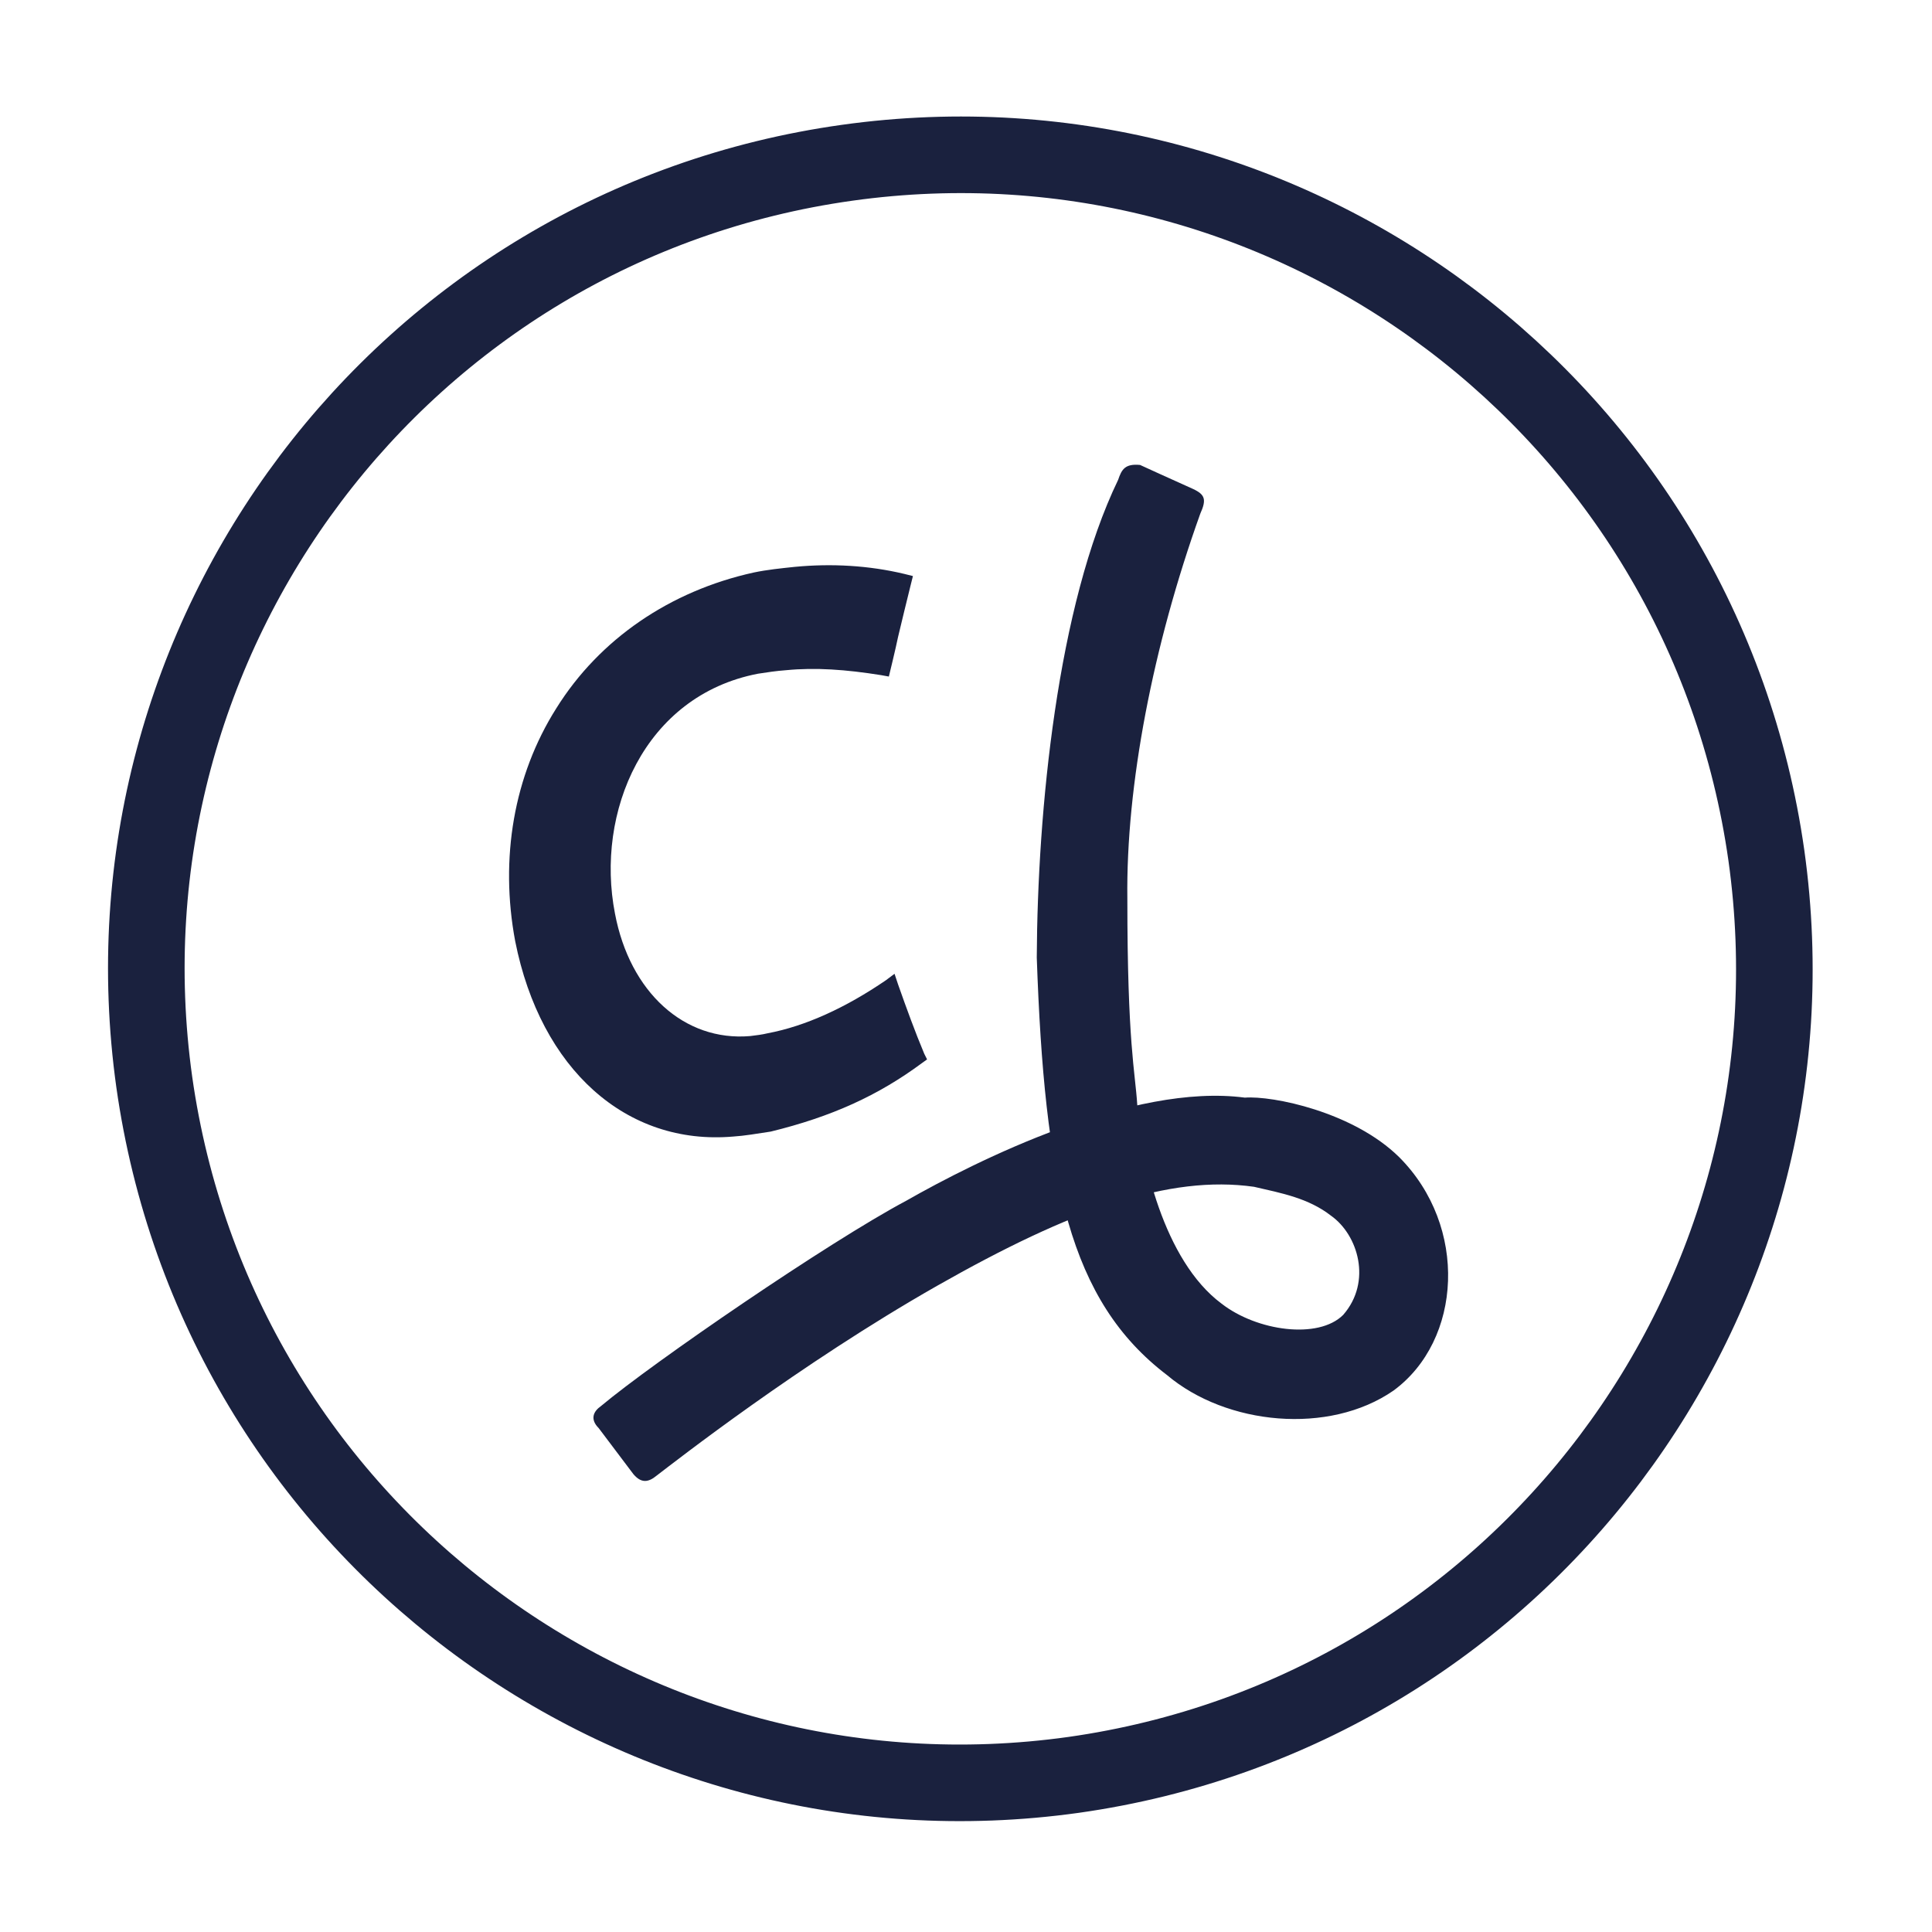 <?xml version="1.0" encoding="utf-8"?>
<!-- Generator: Adobe Illustrator 23.1.1, SVG Export Plug-In . SVG Version: 6.00 Build 0)  -->
<svg version="1.1" id="レイヤー_1" xmlns="http://www.w3.org/2000/svg" xmlns:xlink="http://www.w3.org/1999/xlink" x="0px"
	 y="0px" viewBox="0 0 273 273" style="enable-background:new 0 0 273 273;" xml:space="preserve">
<style type="text/css">
	.st0{display:none;fill:none;stroke:#1A213E;stroke-width:12.558;}
	.st1{fill:#1A213E;}
	.st2{fill:none;stroke:#1A213E;stroke-width:10.823;}
</style>
<g>
	<path class="st0" d="M164.9,67.5c-19.1,41.9-10.1,94.8-8.6,101c1.5,6.2,6.5,19.7,18.7,24c12.3,4.3,20.6-0.9,22.6-8.4
		c2.1-7.5-0.5-18-15.8-21.9c-15.3-3.8-38.5-0.3-95,42.7"/>
	<g>
		<path class="st1" d="M84.9,198.7c7.4-6.2,32.2-23.2,43.1-29c10-5.7,32-16.7,47.9-14.6c3.9-0.3,15.3,2,21.8,8.4
			c9.8,9.8,8.9,25.9-0.8,33c-9.1,6.3-23.6,4.9-32-2.2c-13.8-10.5-17.3-27.5-18.4-59c0.1-20.7,2.9-49.7,11.5-67.5
			c0.5-1.5,1-2.3,3.1-2.1c0.2,0.1,4.6,2.1,7.5,3.4c1.7,0.8,1.9,1.5,1,3.5c-6.7,18.7-10.5,38.4-10.3,54.4c0,20.4,1.1,24.4,1.4,29.1
			c0.5,7.5,3.7,22,11.9,28.1c5,3.9,13.7,5.1,17.2,1.6c4.1-4.7,2.1-11.3-1.7-14c-3.2-2.5-7-3.2-10.9-4.1c-12-1.7-25.8,3.2-44.8,14
			c-19.5,11.1-37.1,24.9-39.6,26.8c-1.2,1-2.2,1.1-3.3-0.2c-1.8-2.4-4.9-6.5-4.9-6.5C83.3,200.5,83.9,199.4,84.9,198.7z"/>
	</g>
	<path class="st2" d="M119.7,23L119.7,23c62.9-8.8,121,35,129.9,97.9l0,0c8.8,62.9-35,121-97.9,129.9l0,0
		c-62.9,8.8-121-35-129.9-97.9l0,0C13,90,56.8,31.8,119.7,23z"/>
	<path class="st1" d="M103.6,160.6c-15.1,1.3-27.2-9.5-30.8-27.6c-2.2-11.7-0.2-23.4,5.8-32.9c6.1-9.8,16.1-16.6,27.9-19.2
		c1.9-0.4,3.9-0.6,5.8-0.8c5.2-0.5,10.5-0.2,15.5,1l1.2,0.3l-0.3,1.2c-0.6,2.4-1.2,4.9-1.8,7.4c-0.3,1.5-1.3,5.6-1.3,5.6l-1.1-0.2
		c-5-0.8-9.3-1.1-13.4-0.7c-1.4,0.1-2.7,0.3-4,0.5c-16.1,3.1-23,19.6-20.2,33.9c2.1,11.1,9.8,18.1,19.1,17.3
		c0.8-0.1,1.7-0.2,2.5-0.4c5.3-1,11-3.6,16.7-7.5l1.2-0.9l0.5,1.5c1.2,3.4,2.4,6.7,3.7,9.8l0.4,0.8l-0.7,0.5
		c-6.2,4.6-12.8,7.6-21.4,9.7C106.9,160.2,105.2,160.5,103.6,160.6z"/>
</g>
<g>
	<path class="st0" d="M502.4,67.5c-19.1,41.9-10.1,94.8-8.6,101c1.5,6.2,6.5,19.7,18.7,24c12.3,4.3,20.6-0.9,22.6-8.4
		c2.1-7.5-0.5-18-15.8-21.9c-15.3-3.8-38.5-0.3-95,42.7"/>
	<g>
		<path class="st1" d="M422.3,198.7c7.4-6.2,32.2-23.2,43.1-29c10-5.7,32-16.7,47.9-14.6c3.9-0.3,15.3,2,21.8,8.4
			c9.8,9.8,8.9,25.9-0.8,33c-9.1,6.3-23.6,4.9-32-2.2c-13.8-10.5-17.3-27.5-18.4-59c0.1-20.7,1.5-43.7,11.5-67.5
			c0.5-1.5,1-2.3,3.1-2.1c0.2,0.1,4.6,2.1,7.5,3.4c1.7,0.8,1.9,1.5,1,3.5c-6.7,18.7-9,26.3-10.3,54.4c0,20.4,1.1,24.4,1.4,29.1
			c0.5,7.5,3.7,22,11.9,28.1c5,3.9,13.7,5.1,17.2,1.6c4.1-4.7,2.1-11.3-1.7-14c-3.2-2.5-7-3.2-10.9-4.1c-12-1.7-25.8,3.2-44.8,14
			c-19.5,11.1-37.1,24.9-39.6,26.8c-1.2,1-2.2,1.1-3.3-0.2c-1.8-2.4-4.9-6.5-4.9-6.5C420.7,200.5,421.3,199.4,422.3,198.7z"/>
	</g>
	<path class="st2" d="M457.1,23L457.1,23c62.9-8.8,121,35,129.9,97.9l0,0c8.8,62.9-35,121-97.9,129.9l0,0
		c-62.9,8.8-121-35-129.9-97.9l0,0C350.4,90,394.3,31.8,457.1,23z"/>
	<path class="st1" d="M441,160.6c-15.1,1.3-27.2-9.5-30.8-27.6c-2.2-11.7-0.2-23.4,5.8-32.9c6.1-9.8,16.1-16.6,27.9-19.2
		c1.9-0.4,3.9-0.6,5.8-0.8c5.2-0.5,10.5-0.2,15.5,1l1.2,0.3l-0.3,1.2c-0.6,2.4-1.2,4.9-1.8,7.4c-0.3,1.5-1.3,5.6-1.3,5.6l-1.1-0.2
		c-5-0.8-9.3-1.1-13.4-0.7c-1.4,0.1-2.7,0.3-4,0.5c-16.1,3.1-23,19.6-20.2,33.9c2.1,11.1,9.8,18.1,19.1,17.3
		c0.8-0.1,1.7-0.2,2.5-0.4c5.3-1,11-3.6,16.7-7.5l1.2-0.9l0.5,1.5c1.2,3.4,2.4,6.7,3.7,9.8l0.4,0.8l-0.7,0.5
		c-6.2,4.6-12.8,7.6-21.4,9.7C444.4,160.2,442.7,160.5,441,160.6z"/>
</g>
</svg>
